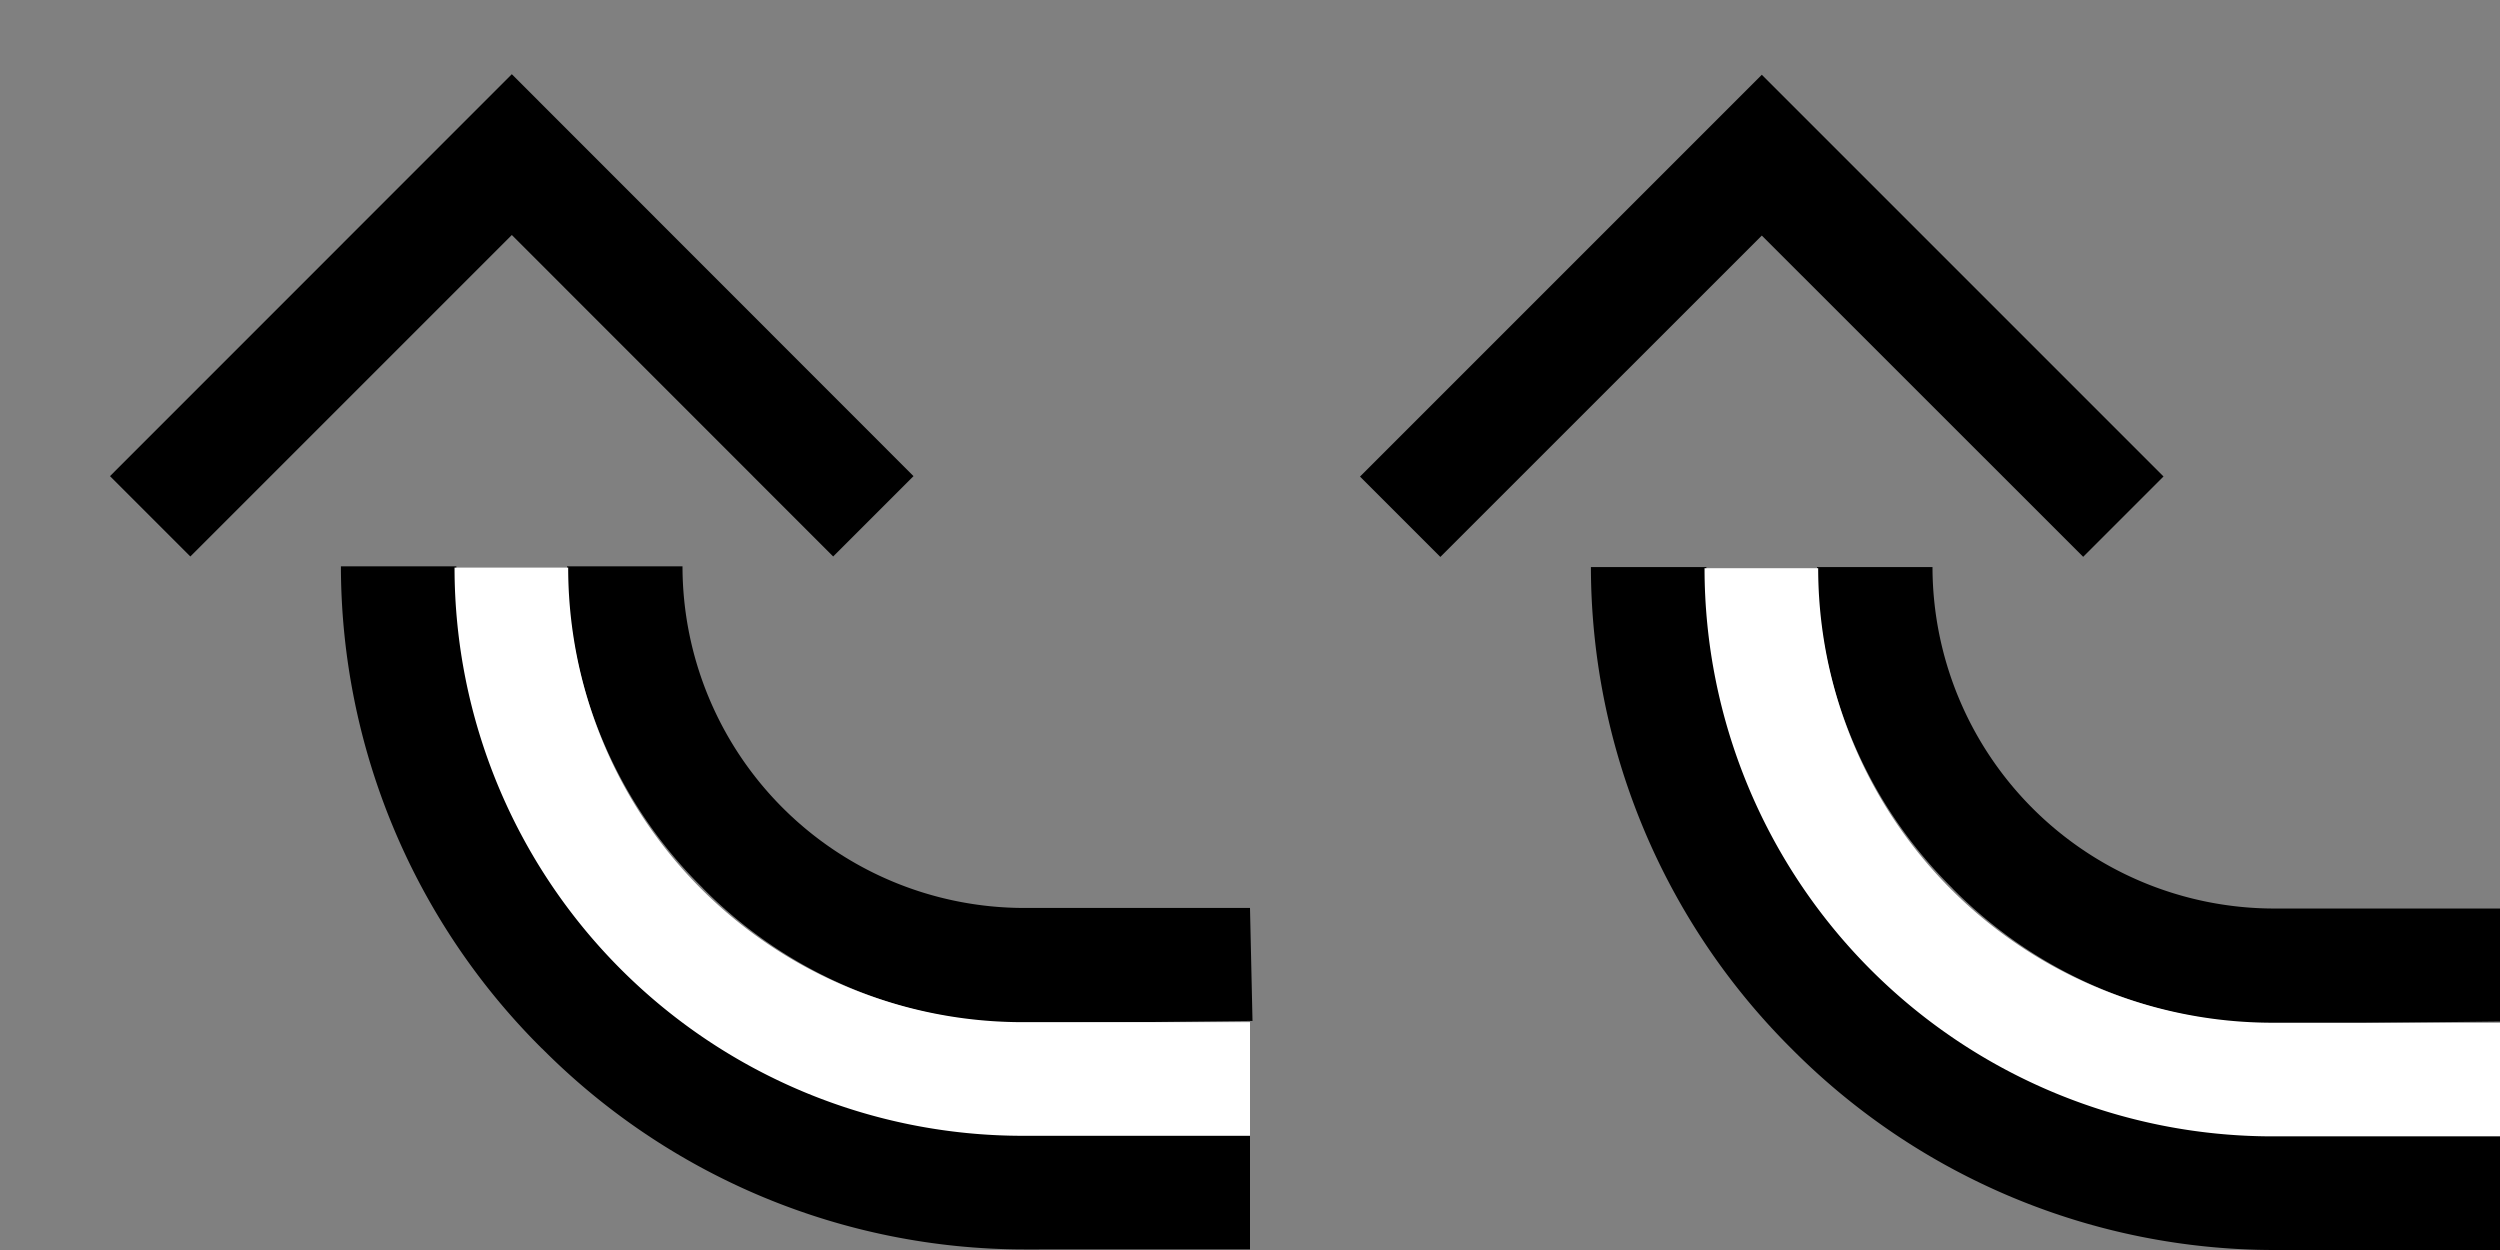 <svg xmlns="http://www.w3.org/2000/svg" version="1.0" width="22" height="11"><rect width="100%" height="100%" fill="#808080" stroke="none"/><path d="M4.504.653L.968 4.19l.707.707 2.829-2.829 2.828 2.829.707-.707L4.504.653zM6.183 7.813A4.006 4.006 0 0 1 4.99 4.984h1.016A3.009 3.009 0 0 0 9.011 7.99H11l.022.994-2.01.022a4.006 4.006 0 0 1-2.83-1.193z"/><path d="M4.769 9.227A5.99 5.99 0 0 1 3 4.984h1.016a4.99 4.99 0 0 0 4.994 4.994H11v1.017H9.011A5.99 5.99 0 0 1 4.77 9.227z"/><path d="M9 9.995a5 5 0 0 1-5-5h1a4 4 0 0 0 4 4h2v1H9z" fill="#fff"/><path d="M15.504.658l-3.536 3.536.707.707 2.829-2.828L18.332 4.9l.707-.707L15.504.658zM17.183 7.818A4.006 4.006 0 0 1 15.99 4.99h1.016a3.009 3.009 0 0 0 3.005 3.005H22l.022.994-2.01.022a4.006 4.006 0 0 1-2.83-1.193z"/><path d="M15.769 9.232A5.99 5.99 0 0 1 14 4.99h1.016a4.99 4.99 0 0 0 4.994 4.994H22V11h-1.989a5.99 5.99 0 0 1-4.242-1.768z"/><path d="M20 10a5 5 0 0 1-5-5h1a4 4 0 0 0 4 4h2v1h-2z" fill="#fff"/></svg>